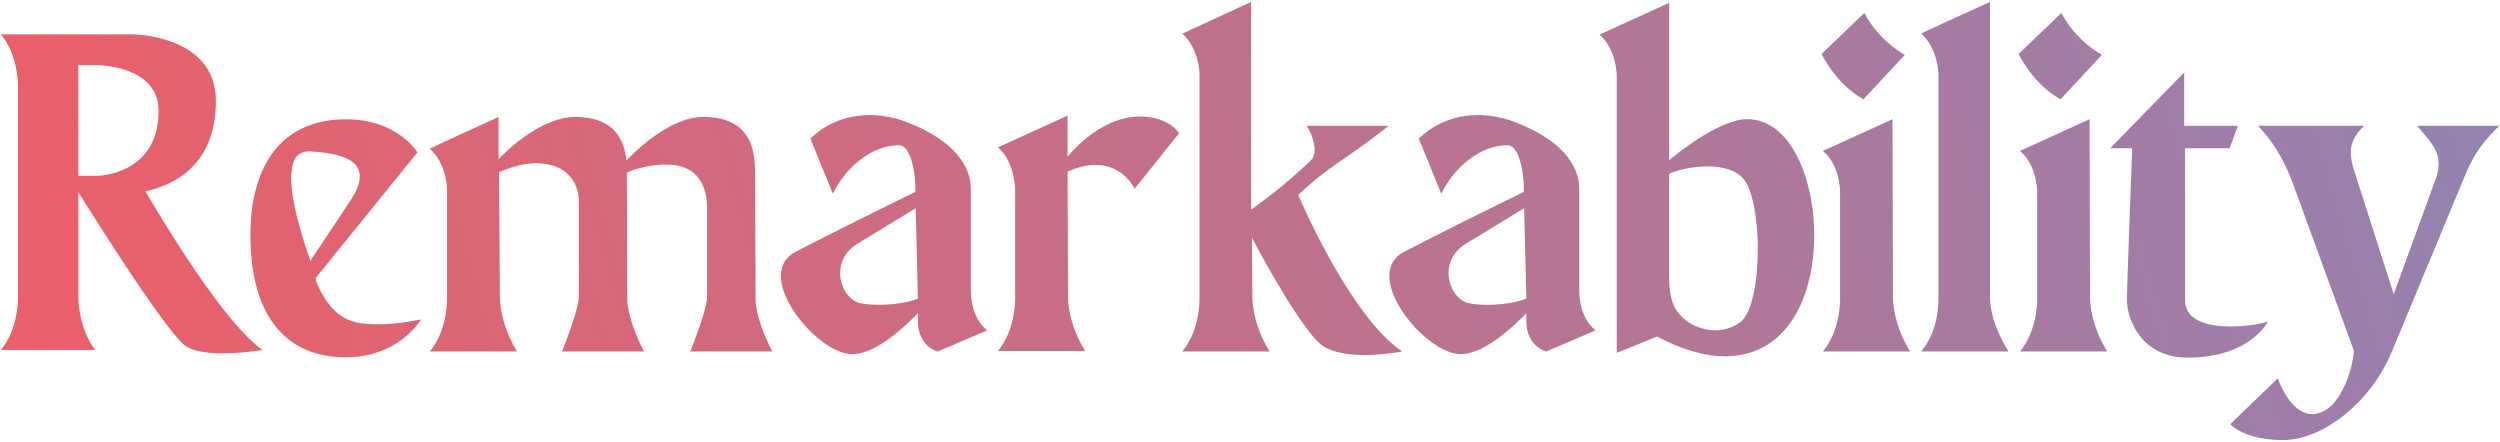 <svg viewBox="0 0 905 160" xmlns="http://www.w3.org/2000/svg"><defs><linearGradient id="gradient" x1="0" y1="0" x2="1" y2="0" gradientUnits="userSpaceOnUse" gradientTransform="scale(936) rotate(345)"><stop offset="0" stop-color="#e9606a"/><stop offset="1" stop-color="#8d85b6"/></linearGradient></defs><g fill="url(#gradient)"><path d="M52.62 69.229c9.895-2.078 25.532-9.098 25.532-32.708 0-24.098-30.475-24.098-30.475-24.098H.29C6.197 19.288 6.517 29.5 6.517 30.934v77.229c0 1.433-.32 11.646-6.227 18.511h34.148c-6.065-7.979-6.065-18.667-6.065-18.667V69.549c5.269 8.522 32.39 51.699 39.091 55.849 3.103 1.935 8.23 2.511 13.22 2.511 7.328 0 14.381-1.242 14.381-1.242-13.722-9.254-36.38-47.063-42.445-57.438zM35.387 63.64h-7.021V23.6h7.021s22.021 0 22.021 16.588c0 23.134-22.021 23.452-22.021 23.452z"/><path d="M137.267 117.401c-8.949 0-16.078-.889-22.23-14.089-.795-1.752-.767-2.683-.767-2.683l36.857-45.473s-7.185-11.972-25.851-11.972c-24.01 0-34.622 17.581-34.622 41.807 0 30.475 13.723 44.354 34.459 44.354 18.354 0 26.014-11.972 27.446-13.723-4.937.923-10.239 1.779-15.292 1.779zm-31.886-53.206c.307-6.411 1.786-9.698 7.477-9.358 13.81.828 22.448 4.854 14.13 17.572-2.75 4.204-14.626 21.994-14.626 21.994 0-.211-6.981-18.578-6.981-30.21v.002z"/><path d="M249.899 127.23h29.679c-5.589-10.851-6.063-17.076-6.063-18.992l-.157-44.516c0-7.978-.482-21.376-18.829-21.376-12.602 0-25.85 13.724-27.764 15.795-.795-7.496-4.305-15.795-18.51-15.795-12.128 0-24.736 11.966-27.765 15.32v-15.32s-24.892 11.328-24.892 11.484c6.227 5.581 6.227 14.679 6.227 14.679v39.729c0 2.234-.32 11.808-6.227 18.992h31.594c-6.063-9.737-6.227-18.51-6.227-19.467l-.318-45.473c5.261-2.227 9.737-3.191 13.24-3.191 15.637 0 15.637 12.922 15.637 12.922v35.742c0 .646-.318 4.949-6.063 19.467h29.679c-5.581-10.851-6.063-17.076-6.063-18.992l-.156-45.785c4.705-1.955 9.512-2.913 14.429-2.88 14.299 0 14.612 12.495 14.612 15.964v32.226c0 .638-.319 4.943-6.063 19.467z"/><path d="M351.433 105.468V68.544c0-3.11-.298-15.393-22.976-24.248-12.128-4.739-25.668-3.299-35.099 5.886l8.142 19.951c4.623-9.574 14.042-17.553 23.928-17.553 5.059 0 6.206 13.335 5.907 16.913-10.85 5.263-29.197 14.362-43.402 21.696-3.707 1.968-5.235 5.086-5.235 8.684 0 11.611 15.834 28.336 25.817 28.336 9.09 0 20.58-11.49 23.771-14.844v2.872c0 9.256 7.177 11.007 7.177 11.007l17.871-7.652c-5.635-4.482-5.901-12.651-5.901-14.124zm-33.324 4.883c-2.472 0-4.87-.197-6.885-.653-3.946-.923-7.096-5.737-7.096-10.878 0-3.808 1.725-7.789 6.138-10.511 13.404-8.134 18.822-11.482 21.218-12.922l.802 32.709c-3.055 1.323-8.806 2.255-14.177 2.255z"/><path d="M412.628 42.184c-12.765 0-22.815 10.532-26.169 14.517V41.866l-25.205 11.482c5.84 4.867 6.22 14.679 6.22 14.679l.007 40.069c0 2.281-.368 11.842-6.227 18.965h31.588c-6.078-9.731-6.227-18.578-6.227-19.4l-.156-45.541c3.918-1.745 7.285-2.424 10.158-2.424 10.206 0 14.096 8.651 14.096 8.651l16.119-20.106c-.006.006-3.517-6.057-14.204-6.057z"/><path d="M469.971 70.587c11.326-10.85 17.397-12.766 32.708-25.049H473c1.866 2.67 4.495 9.554 1.596 12.447-9.575 9.248-18.347 15.474-21.702 17.872V.697l-24.892 11.488c6.22 5.583 6.22 14.681 6.22 14.681l.007 81.392c0 2.283-.368 11.842-6.227 18.965h31.588c-6.078-9.73-6.227-18.578-6.227-19.4 0-7.258-.102-14.509-.156-21.761 5.587 10.688 19.629 35.58 26.012 39.409 3.905 2.357 9.561 3.036 14.809 3.036 7.191 0 13.594-1.277 13.594-1.277-19.14-12.765-37.651-56.643-37.651-56.643z"/><path d="M571.685 105.468V68.544c0-3.11-.298-15.393-22.976-24.248-12.128-4.739-25.668-3.299-35.099 5.886l8.142 19.951c4.623-9.574 14.042-17.553 23.928-17.553 5.059 0 6.206 13.335 5.907 16.913-10.85 5.263-29.197 14.362-43.402 21.696-3.707 1.968-5.235 5.086-5.235 8.684 0 11.611 15.834 28.336 25.817 28.336 9.09 0 20.58-11.49 23.771-14.844v2.872c0 9.256 7.177 11.007 7.177 11.007l17.871-7.652c-5.635-4.482-5.901-12.651-5.901-14.124zm-33.324 4.883c-2.472 0-4.87-.197-6.885-.653-3.946-.923-7.096-5.737-7.096-10.878 0-3.808 1.725-7.789 6.138-10.511 13.404-8.134 18.822-11.482 21.218-12.922l.802 32.709c-3.055 1.323-8.806 2.255-14.177 2.255z"/><path d="M632.49 43.142c-9.892 0-25.048 12.126-28.239 14.843V1.023l-25.205 11.482c6.22 5.581 6.22 14.844 6.22 14.844v100.356s7.815-3.027 14.524-5.901c9.41 4.952 17.551 7.185 24.73 7.185 21.218 0 32.232-19.467 32.232-44.204-.006-19.147-8.149-41.643-24.262-41.643zm-2.389 73.401c-8.461 6.464-22.436 2.009-25.05-8.46-.718-2.874-.807-5.813-.807-6.437 0-13.33.007-25.368.007-38.711 2.553-1.276 8.297-2.709 14.042-2.709 5.105 0 10.212 1.276 13.083 4.787 3.192 4.141 4.952 14.673 4.952 25.367-.009 11.475-2.078 22.801-6.227 26.163z"/><path d="M674.561 35.957l14.999-16.111s-9.092-4.632-14.679-15.157l-15.475 14.843c0-.006 4.943 10.688 15.155 16.425zm16.915 91.273c-6.085-9.731-6.227-18.577-6.227-19.398l-.156-64.684-25.212 11.489c6.226 5.107 6.226 14.674 6.226 14.674l.008 38.955c0 2.281-.367 11.841-6.227 18.964h31.588z"/><path d="M695.486 127.23h31.594c-6.376-10.205-6.702-17.742-6.702-19.467V.697s-24.892 11.257-24.892 11.488c6.227 5.583 6.227 14.681 6.227 14.681v80.89c0 2.798-.149 12.1-6.227 19.474z"/><path d="M745.901 35.957L760.9 19.846s-9.092-4.632-14.679-15.157l-15.475 14.843c0-.006 4.943 10.688 15.155 16.425zm16.915 91.273c-6.085-9.731-6.227-18.577-6.227-19.398l-.156-64.684-25.212 11.489c6.226 5.107 6.226 14.674 6.226 14.674l.008 38.955c0 2.281-.367 11.841-6.227 18.964h31.588z"/><path d="M791.001 108.72V53.674h16.119l3.028-8.136h-19.467V26.227l-26.807 27.447h7.978s-1.773 47.048-1.922 54.395c-.156 7.387 5.148 21.396 22.027 21.396 22.66 0 29.041-13.086 29.041-13.086-4.407 1.752-29.997 5.324-29.997-7.659z"/><path d="M875.031 45.535c5.371 6.54 9.465 9.961 7.021 18.348l-15.523 42.607s-12.208-38.114-14.361-44.842c-2.152-6.729-1.54-11.244 3.674-16.113h-38.458c5.261 5.426 9.566 12.487 12.601 20.744 3.036 8.257 22.103 60.642 22.103 60.642 0 4.645-4.496 22.972-15.164 22.972-7.977 0-12.37-12.922-12.37-12.922l-17.22 16.581s4.902 5.751 19.189 5.751c14.28 0 31.736-13.607 39.369-32.077 7.639-18.468 26.372-63.507 26.372-63.507 3.348-8.446 7.341-13.077 12.446-18.184h-29.679z"/></g></svg>